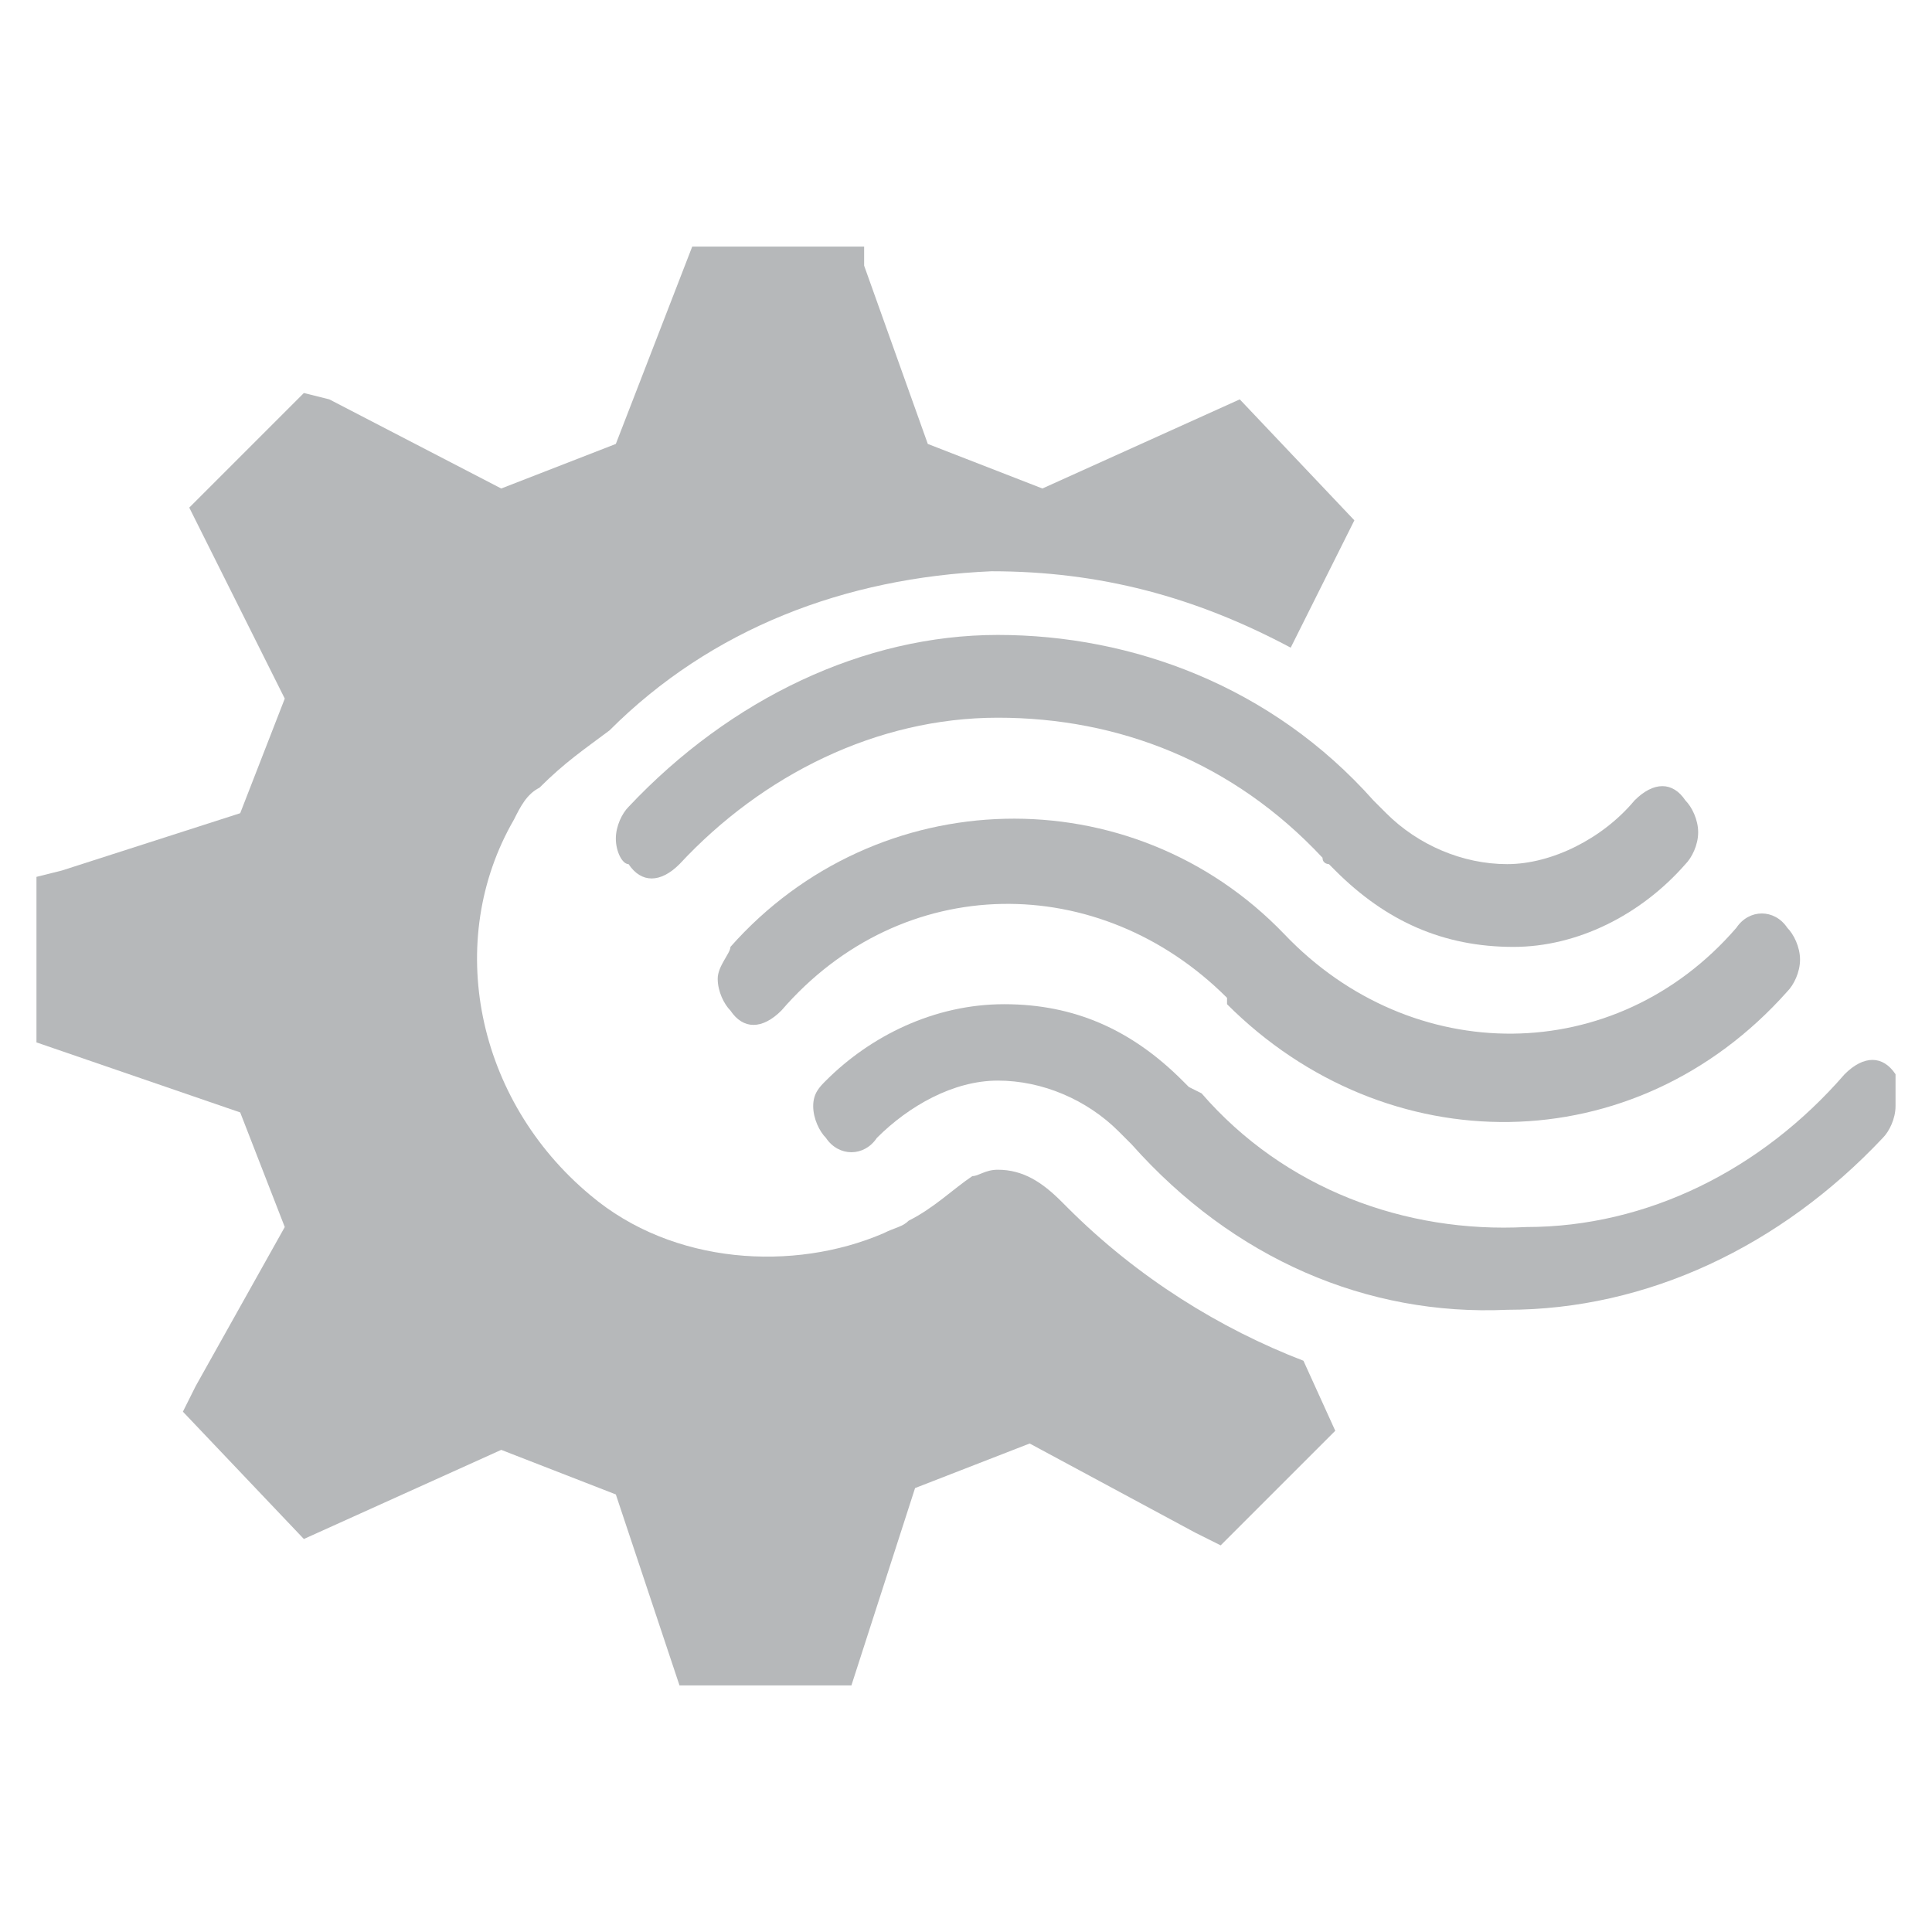 <?xml version="1.0" encoding="utf-8"?>
<!-- Generator: Adobe Illustrator 19.1.0, SVG Export Plug-In . SVG Version: 6.00 Build 0)  -->
<!DOCTYPE svg PUBLIC "-//W3C//DTD SVG 1.1//EN" "http://www.w3.org/Graphics/SVG/1.1/DTD/svg11.dtd">
<svg version="1.1" id="Layer_1" xmlns="http://www.w3.org/2000/svg" xmlns:xlink="http://www.w3.org/1999/xlink" x="0px" y="0px"
	 viewBox="0 0 65 65" enable-background="new 0 0 65 65" xml:space="preserve">
<symbol  id="stream-analytics" viewBox="-14.6 -11.3 29.2 22.6">
	<path fill="#B6B8BA" d="M10.7,4.1l0.7-1.8l3.2-1.1v-2.6l-0.4-0.1l-2.8-0.9l-0.7-1.8l1.5-3l0,0L10.4-9L10-8.9L7.3-7.5L5.5-8.2
		l-1.2-3.1H1.6v0.3l-1,2.8l-1.8,0.7l-3.1-1.4L-6.1-7l0.2,0.4L-5.1-5c1.5-0.8,3-1.2,4.7-1.2c2.3,0.1,4.4,0.9,6,2.5
		C6-3.4,6.3-3.2,6.7-2.8C6.9-2.7,7-2.5,7.1-2.3c1.1,1.9,0.6,4.4-1.2,5.9C4.6,4.7,2.7,4.8,1.3,4.2C1.1,4.1,1,4.1,0.9,4l0,0l0,0
		c-0.4-0.2-0.7-0.5-1-0.7c-0.1,0-0.2-0.1-0.4-0.1c-0.4,0-0.7,0.2-1,0.5l-0.1,0.1l0,0C-2.7,4.9-4,5.7-5.3,6.2l-0.5,1.1L-4.1,9L-4,9.1
		l0.4-0.2L-1,7.5l1.8,0.7l1,3.1h2.7L4.6,11l0.9-2.7l1.8-0.7L10.4,9l1.9-2l-0.2-0.4L10.7,4.1z"/>
	<path fill="#B6B8BA" d="M-5-0.5L-5-0.5L-5-0.5c-2,2.1-5.2,2.1-7.1-0.1c-0.2-0.3-0.6-0.3-0.8,0c-0.1,0.1-0.2,0.3-0.2,0.5
		s0.1,0.4,0.2,0.5c2.4,2.7,6.3,2.7,8.8,0.2V0.5l0,0c2-2,5.1-2,7,0.2C3.2,1,3.5,1,3.7,0.7c0.1-0.1,0.2-0.3,0.2-0.5S3.7-0.2,3.7-0.3
		C1.4-2.9-2.6-3-5-0.5z"/>
	<path fill="#B6B8BA" d="M-0.6,0.6c-1.1,0-2,0.4-2.8,1.2l-0.1,0.1L-3.7,2C-5,3.5-6.9,4.2-8.8,4.1c-1.9,0-3.7-0.9-5-2.4
		c-0.3-0.3-0.6-0.3-0.8,0c0,0.1,0,0.3,0,0.5s0.1,0.4,0.2,0.5c1.6,1.7,3.7,2.7,5.9,2.7c2.2,0.1,4.3-0.8,5.9-2.6l0.1-0.1l0.1-0.1
		c0.5-0.5,1.2-0.8,1.9-0.8s1.4,0.4,1.9,0.9C1.6,3,2,3,2.2,2.7c0.1-0.1,0.2-0.3,0.2-0.5S2.3,1.9,2.2,1.8C1.5,1.1,0.5,0.6-0.6,0.6z"/>
	<path fill="#B6B8BA" d="M5.3-2.5C3.7-4.2,1.6-5.2-0.5-5.2s-4.3,0.8-5.9,2.6l-0.1,0.1l-0.1,0.1c-0.5,0.5-1.2,0.8-1.9,0.8
		s-1.5-0.4-2-1c-0.3-0.3-0.6-0.3-0.8,0c-0.1,0.1-0.2,0.3-0.2,0.5s0.1,0.4,0.2,0.5c0.7,0.8,1.7,1.3,2.7,1.3c1.1,0,2-0.4,2.8-1.2
		l0.1-0.1c0,0,0.1,0,0.1-0.1c1.4-1.5,3.2-2.2,5.1-2.2s3.7,0.9,5,2.3c0.3,0.3,0.6,0.3,0.8,0c0.1,0,0.2-0.2,0.2-0.4S5.4-2.4,5.3-2.5z"
		/>
</symbol>
<use xlink:href="#stream-analytics"  width="29.2" height="22.6" id="XMLID_4_" x="-14.6" y="-11.3" transform="matrix(-2.142 0 0 2.142 32.5 32.5)" overflow="visible"/>
</svg>
